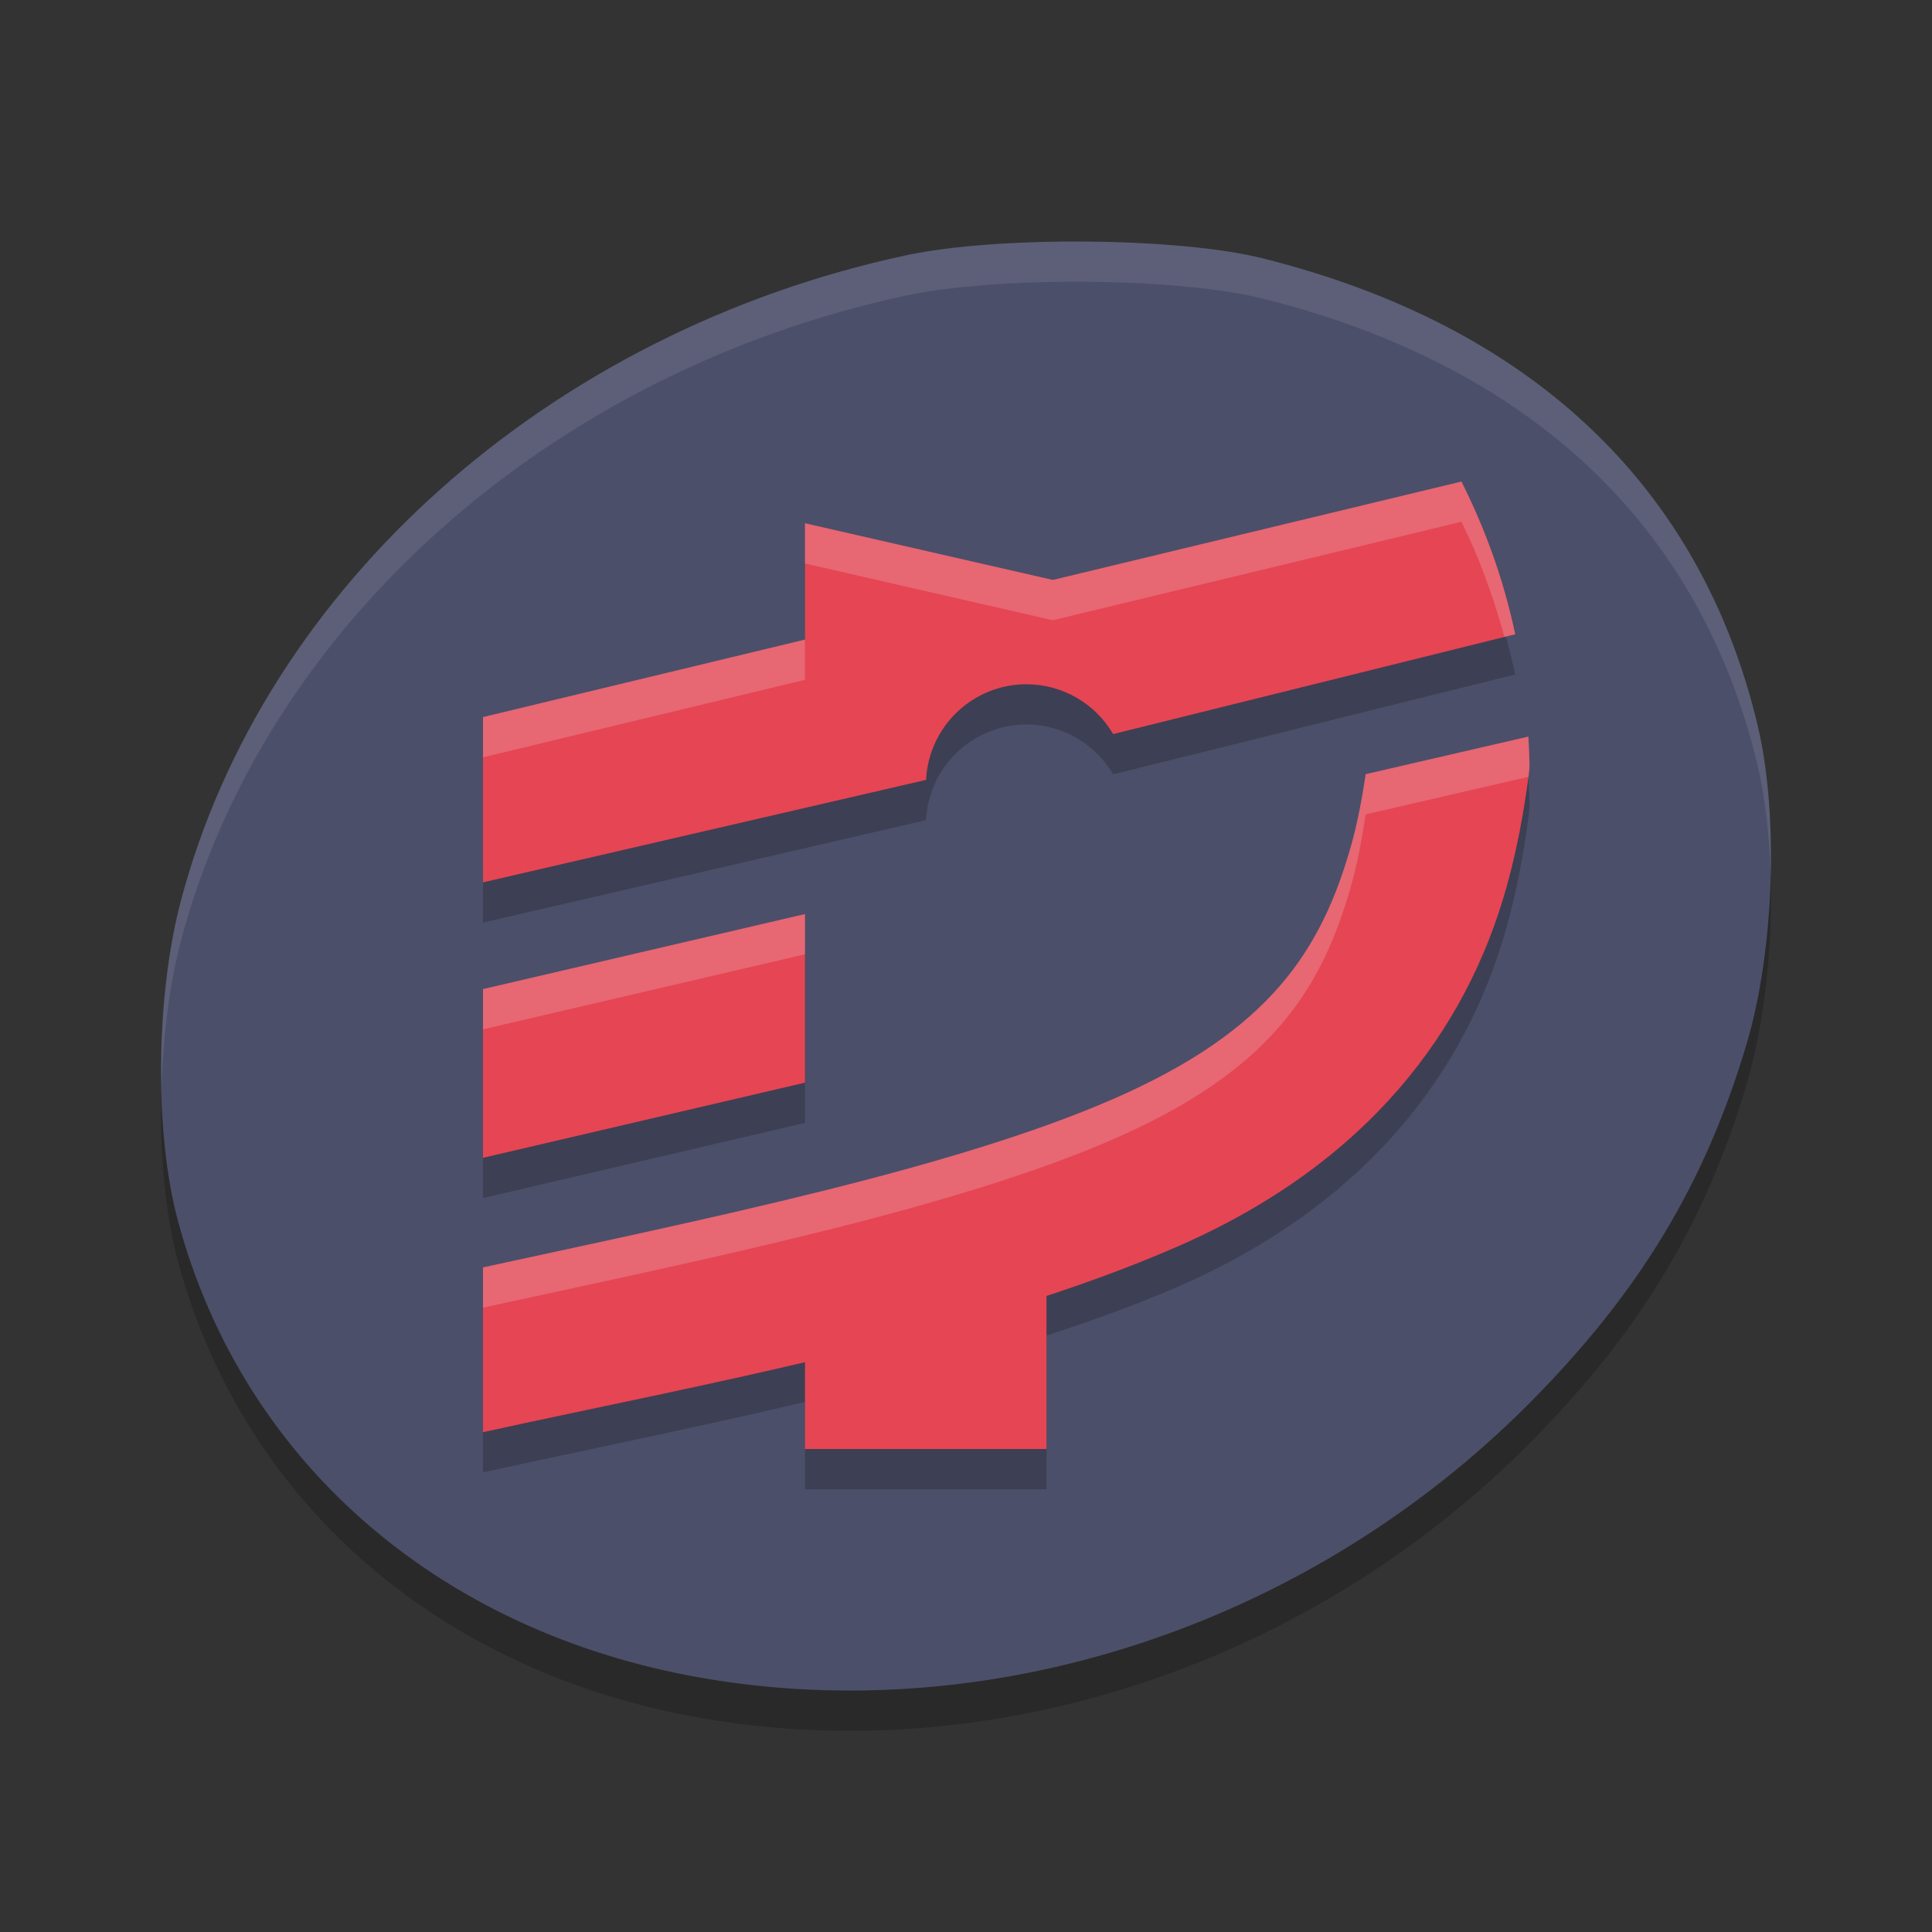 <svg xmlns="http://www.w3.org/2000/svg" width="24" height="24" version="1.1">
 <rect width="100%" height="100%" fill="#333333" stroke="none"/>
 <path style="opacity:0.2" d="M 8.89,21.372 C 5.53,20.846 3.026,18.705 2.209,15.661 1.917,14.572 1.932,12.886 2.245,11.698 3.276,7.784 6.826,4.621 11.253,3.672 c 1.137,-0.244 3.385,-0.225 4.432,0.037 3.329,0.834 5.441,2.826 6.149,5.802 0.265,1.113 0.207,2.798 -0.136,3.954 -0.519,1.747 -1.337,3.098 -2.709,4.476 -2.68,2.691 -6.512,3.993 -10.1,3.431 z"/>
 <path style="fill:#4c4f69" d="M 8.89,20.872 C 5.53,20.346 3.026,18.205 2.209,15.161 1.917,14.072 1.932,12.386 2.245,11.198 3.276,7.284 6.826,4.121 11.253,3.172 c 1.137,-0.244 3.385,-0.225 4.432,0.037 3.329,0.834 5.441,2.826 6.149,5.802 0.265,1.113 0.207,2.798 -0.136,3.954 -0.519,1.747 -1.337,3.098 -2.709,4.476 -2.68,2.691 -6.512,3.993 -10.1,3.431 z"/>
 <path style="opacity:0.2" d="M 18.154,6.482 13.078,7.705 10,7 V 8.445 L 6,9.408 V 11.461 L 11.504,10.188 C 11.537,9.523 12.085,9.001 12.75,9 c 0.444,3.559e-4 0.854,0.236 1.078,0.619 L 18.822,8.379 C 18.672,7.669 18.436,7.045 18.154,6.482 Z m 0.832,3.168 -2.021,0.467 c -0.046,0.3 -0.099,0.591 -0.174,0.859 -0.375,1.347 -1.033,2.333 -2.957,3.174 C 11.855,15.015 8.792,15.638 6,16.244 v 2.047 c 1.237,-0.272 2.62,-0.551 4,-0.875 V 18.5 h 3 v -1.908 c 0.568,-0.187 1.121,-0.385 1.635,-0.609 2.36,-1.031 3.586,-2.686 4.082,-4.471 0.127,-0.455 0.212,-0.917 0.273,-1.381 0.006,-0.048 0.01,-0.096 0.01,-0.145 -0.002,-0.115 -0.008,-0.225 -0.014,-0.336 z M 10,11.855 6,12.787 v 2.096 l 4,-0.934 z"/>
 <path style="fill:#e64553" d="M 18.155,5.982 6,8.908 V 10.961 L 11.504,9.688 C 11.537,9.023 12.085,8.501 12.75,8.5 c 0.444,3.559e-4 0.854,0.236 1.078,0.619 L 18.823,7.879 C 18.673,7.169 18.437,6.545 18.155,5.982 Z m 0.832,3.168 -2.021,0.467 c -0.046,0.3 -0.099,0.591 -0.174,0.859 -0.375,1.347 -1.033,2.333 -2.958,3.174 C 11.855,14.515 8.792,15.138 6,15.744 v 2.047 c 2.696,-0.592 6.078,-1.191 8.634,-2.309 2.36,-1.031 3.587,-2.686 4.083,-4.471 0.127,-0.455 0.212,-0.917 0.273,-1.381 0.006,-0.048 0.01,-0.096 0.01,-0.145 -0.002,-0.115 -0.008,-0.225 -0.014,-0.336 z M 10,11.355 6,12.287 v 2.096 l 4,-0.934 z"/>
 <rect style="fill:#e64553" width="3" height="2" x="10" y="16"/>
 <path style="fill:#e64553" d="m 10,6.5 3.5,0.8 -0.5,0.7 -1.719,0.5 h -1.281 z"/>
 <path style="opacity:0.1;fill:#eff1f5" d="M 13.503,3.001 C 12.668,2.994 11.822,3.05 11.254,3.172 6.827,4.121 3.276,7.284 2.245,11.198 2.064,11.886 1.986,12.74 2.006,13.549 2.023,12.898 2.101,12.245 2.245,11.698 3.276,7.784 6.827,4.621 11.254,3.672 c 1.137,-0.244 3.385,-0.225 4.432,0.037 3.329,0.834 5.44,2.826 6.148,5.802 0.095,0.4 0.148,0.874 0.161,1.37 0.017,-0.674 -0.034,-1.337 -0.161,-1.87 C 21.126,6.035 19.015,4.043 15.686,3.209 15.162,3.078 14.338,3.008 13.503,3.001 Z"/>
 <path style="opacity:0.2;fill:#eff1f5" d="M 18.154 5.982 L 13.078 7.205 L 10 6.5 L 10 7 L 13.078 7.705 L 18.154 6.482 C 18.371 6.914 18.545 7.397 18.689 7.912 L 18.822 7.879 C 18.672 7.169 18.436 6.545 18.154 5.982 z M 10 7.945 L 6 8.908 L 6 9.408 L 10 8.445 L 10 7.945 z M 18.986 9.15 L 16.965 9.617 C 16.919 9.917 16.866 10.208 16.791 10.477 C 16.416 11.824 15.758 12.809 13.834 13.65 C 11.855 14.515 8.792 15.138 6 15.744 L 6 16.244 C 8.792 15.638 11.855 15.015 13.834 14.15 C 15.758 13.309 16.416 12.324 16.791 10.977 C 16.866 10.708 16.919 10.417 16.965 10.117 L 18.986 9.65 C 18.987 9.644 18.989 9.637 18.99 9.631 C 18.997 9.583 19.001 9.535 19 9.486 C 18.998 9.372 18.992 9.261 18.986 9.15 z M 10 11.355 L 6 12.287 L 6 12.787 L 10 11.855 L 10 11.355 z"/>
</svg>

